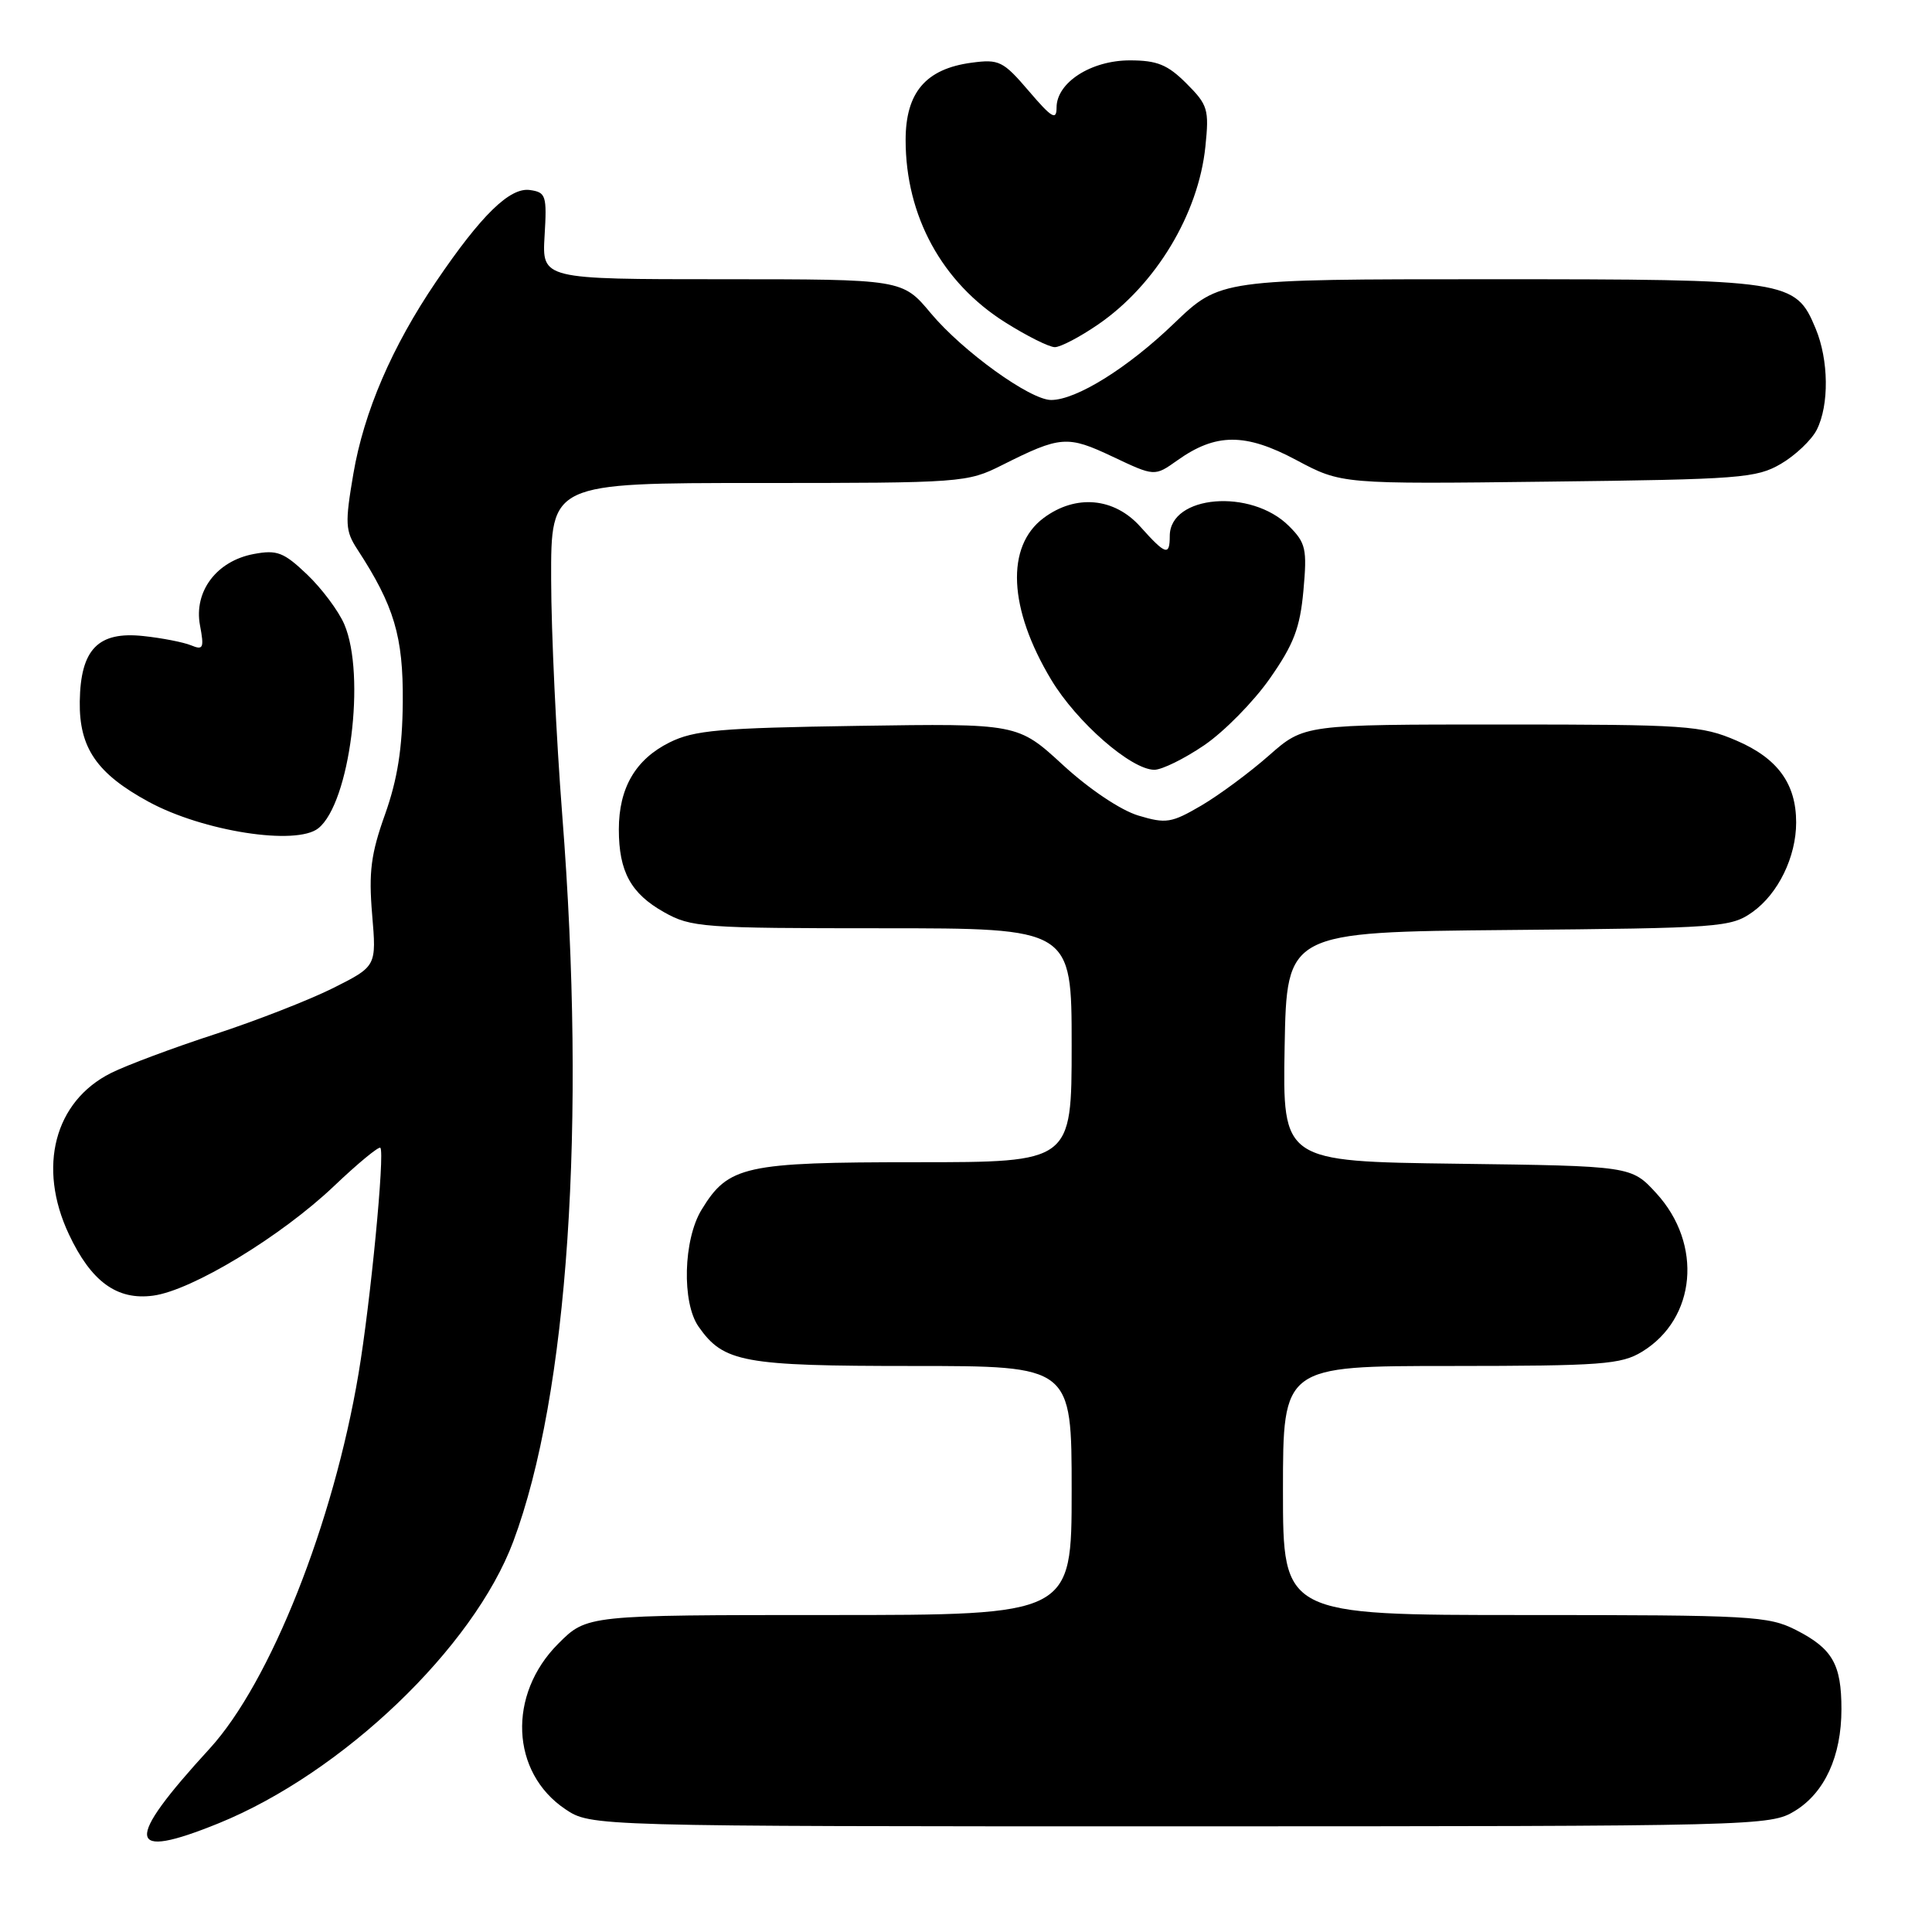 <?xml version="1.0" encoding="UTF-8" standalone="no"?>
<!DOCTYPE svg PUBLIC "-//W3C//DTD SVG 1.1//EN" "http://www.w3.org/Graphics/SVG/1.1/DTD/svg11.dtd" >
<svg xmlns="http://www.w3.org/2000/svg" xmlns:xlink="http://www.w3.org/1999/xlink" version="1.1" viewBox="0 0 256 256">
 <g >
 <path fill="currentColor"
d=" M 28.96 241.60 C 45.39 234.92 62.74 218.33 68.01 204.26 C 75.28 184.81 77.70 149.00 74.50 108.00 C 73.71 97.83 73.04 83.76 73.03 76.75 C 73.00 64.00 73.00 64.00 100.53 64.00 C 127.51 64.00 128.16 63.95 132.78 61.63 C 140.53 57.74 141.43 57.67 147.45 60.52 C 152.99 63.14 152.99 63.14 155.99 61.01 C 161.10 57.37 165.01 57.35 171.77 60.96 C 177.75 64.15 177.75 64.15 205.12 63.82 C 230.62 63.52 232.74 63.36 236.00 61.45 C 237.92 60.32 240.05 58.29 240.73 56.95 C 242.39 53.67 242.32 47.70 240.58 43.53 C 237.90 37.11 237.15 37.00 197.38 37.00 C 161.67 37.00 161.67 37.00 155.56 42.86 C 149.42 48.77 142.61 53.00 139.28 53.00 C 136.50 53.00 127.56 46.55 123.35 41.52 C 119.58 37.00 119.58 37.00 95.70 37.00 C 71.82 37.00 71.82 37.00 72.16 31.25 C 72.48 25.91 72.34 25.48 70.22 25.18 C 67.56 24.80 63.78 28.48 57.79 37.31 C 51.95 45.91 48.22 54.57 46.82 62.79 C 45.70 69.36 45.75 70.34 47.35 72.79 C 52.23 80.27 53.44 84.34 53.37 93.00 C 53.32 99.17 52.67 103.26 51.02 107.91 C 49.15 113.14 48.84 115.57 49.31 121.17 C 49.89 128.03 49.89 128.03 44.19 130.90 C 41.06 132.47 34.00 135.23 28.50 137.03 C 23.00 138.82 16.79 141.14 14.71 142.18 C 7.22 145.93 4.94 154.64 9.12 163.53 C 12.08 169.83 15.50 172.32 20.29 171.68 C 25.42 171.00 37.23 163.84 44.26 157.16 C 47.42 154.15 50.19 151.87 50.40 152.09 C 51.01 152.74 49.09 172.62 47.51 182.00 C 44.18 201.84 35.80 222.94 27.78 231.70 C 16.39 244.13 16.68 246.58 28.96 241.60 Z  M 237.81 239.97 C 241.78 237.55 244.00 232.71 244.00 226.47 C 244.00 220.53 242.82 218.46 238.01 216.00 C 234.32 214.12 232.12 214.00 202.04 214.00 C 170.00 214.00 170.00 214.00 170.00 197.50 C 170.00 181.00 170.00 181.00 192.25 181.00 C 212.26 180.99 214.81 180.80 217.58 179.11 C 224.76 174.73 225.65 164.86 219.47 158.11 C 216.16 154.50 216.16 154.50 193.05 154.20 C 169.95 153.90 169.95 153.90 170.22 138.70 C 170.50 123.50 170.50 123.50 199.87 123.23 C 228.02 122.98 229.36 122.88 232.23 120.84 C 235.62 118.42 238.00 113.54 238.00 108.98 C 238.00 103.85 235.55 100.48 230.11 98.14 C 225.44 96.13 223.50 96.00 198.97 96.00 C 172.81 96.00 172.81 96.00 168.15 100.10 C 165.59 102.36 161.56 105.34 159.18 106.74 C 155.23 109.05 154.51 109.17 150.85 108.07 C 148.51 107.37 144.36 104.59 140.85 101.37 C 134.86 95.86 134.86 95.86 113.68 96.18 C 95.36 96.46 91.99 96.75 88.71 98.38 C 84.21 100.62 82.00 104.41 82.00 109.90 C 82.00 115.49 83.59 118.40 87.99 120.87 C 91.57 122.89 93.13 123.00 116.89 123.00 C 142.00 123.00 142.00 123.00 142.00 138.50 C 142.00 154.00 142.00 154.00 121.45 154.00 C 98.64 154.00 96.51 154.47 92.96 160.30 C 90.54 164.26 90.33 172.60 92.56 175.78 C 95.88 180.53 98.45 181.00 120.95 181.00 C 142.00 181.00 142.00 181.00 142.00 197.50 C 142.00 214.00 142.00 214.00 109.88 214.00 C 77.76 214.00 77.76 214.00 73.97 217.80 C 67.23 224.54 67.67 234.86 74.90 239.72 C 78.30 242.00 78.30 242.00 156.40 242.00 C 232.97 241.99 234.56 241.95 237.81 239.97 Z  M 42.18 109.75 C 46.36 106.42 48.51 89.46 45.62 82.72 C 44.86 80.95 42.64 77.98 40.69 76.12 C 37.59 73.17 36.71 72.83 33.62 73.41 C 28.70 74.33 25.66 78.37 26.50 82.86 C 27.07 85.88 26.93 86.18 25.32 85.51 C 24.32 85.10 21.47 84.54 19.00 84.28 C 13.00 83.63 10.67 86.03 10.57 92.95 C 10.48 99.09 12.82 102.50 19.69 106.24 C 26.90 110.16 39.25 112.09 42.18 109.75 Z  M 159.56 98.75 C 162.19 96.96 166.10 92.99 168.25 89.92 C 171.43 85.38 172.26 83.21 172.71 78.26 C 173.21 72.73 173.03 71.94 170.79 69.70 C 165.78 64.69 155.00 65.59 155.00 71.02 C 155.00 73.71 154.45 73.53 151.11 69.80 C 147.65 65.92 142.54 65.46 138.28 68.64 C 133.24 72.40 133.63 80.64 139.28 90.05 C 142.66 95.69 149.89 102.00 152.96 102.00 C 153.96 102.00 156.93 100.54 159.56 98.75 Z  M 145.54 42.97 C 153.14 37.74 158.80 28.35 159.72 19.43 C 160.23 14.49 160.05 13.90 157.21 11.06 C 154.72 8.57 153.33 8.00 149.71 8.00 C 144.57 8.00 140.00 10.94 140.00 14.25 C 140.00 16.00 139.37 15.63 136.33 12.07 C 132.92 8.08 132.38 7.82 128.73 8.31 C 122.67 9.12 120.00 12.26 120.00 18.55 C 120.00 28.61 124.81 37.43 133.19 42.71 C 136.06 44.52 139.02 46.00 139.77 46.00 C 140.52 46.00 143.12 44.64 145.54 42.97 Z "/>
</g>
</svg>
